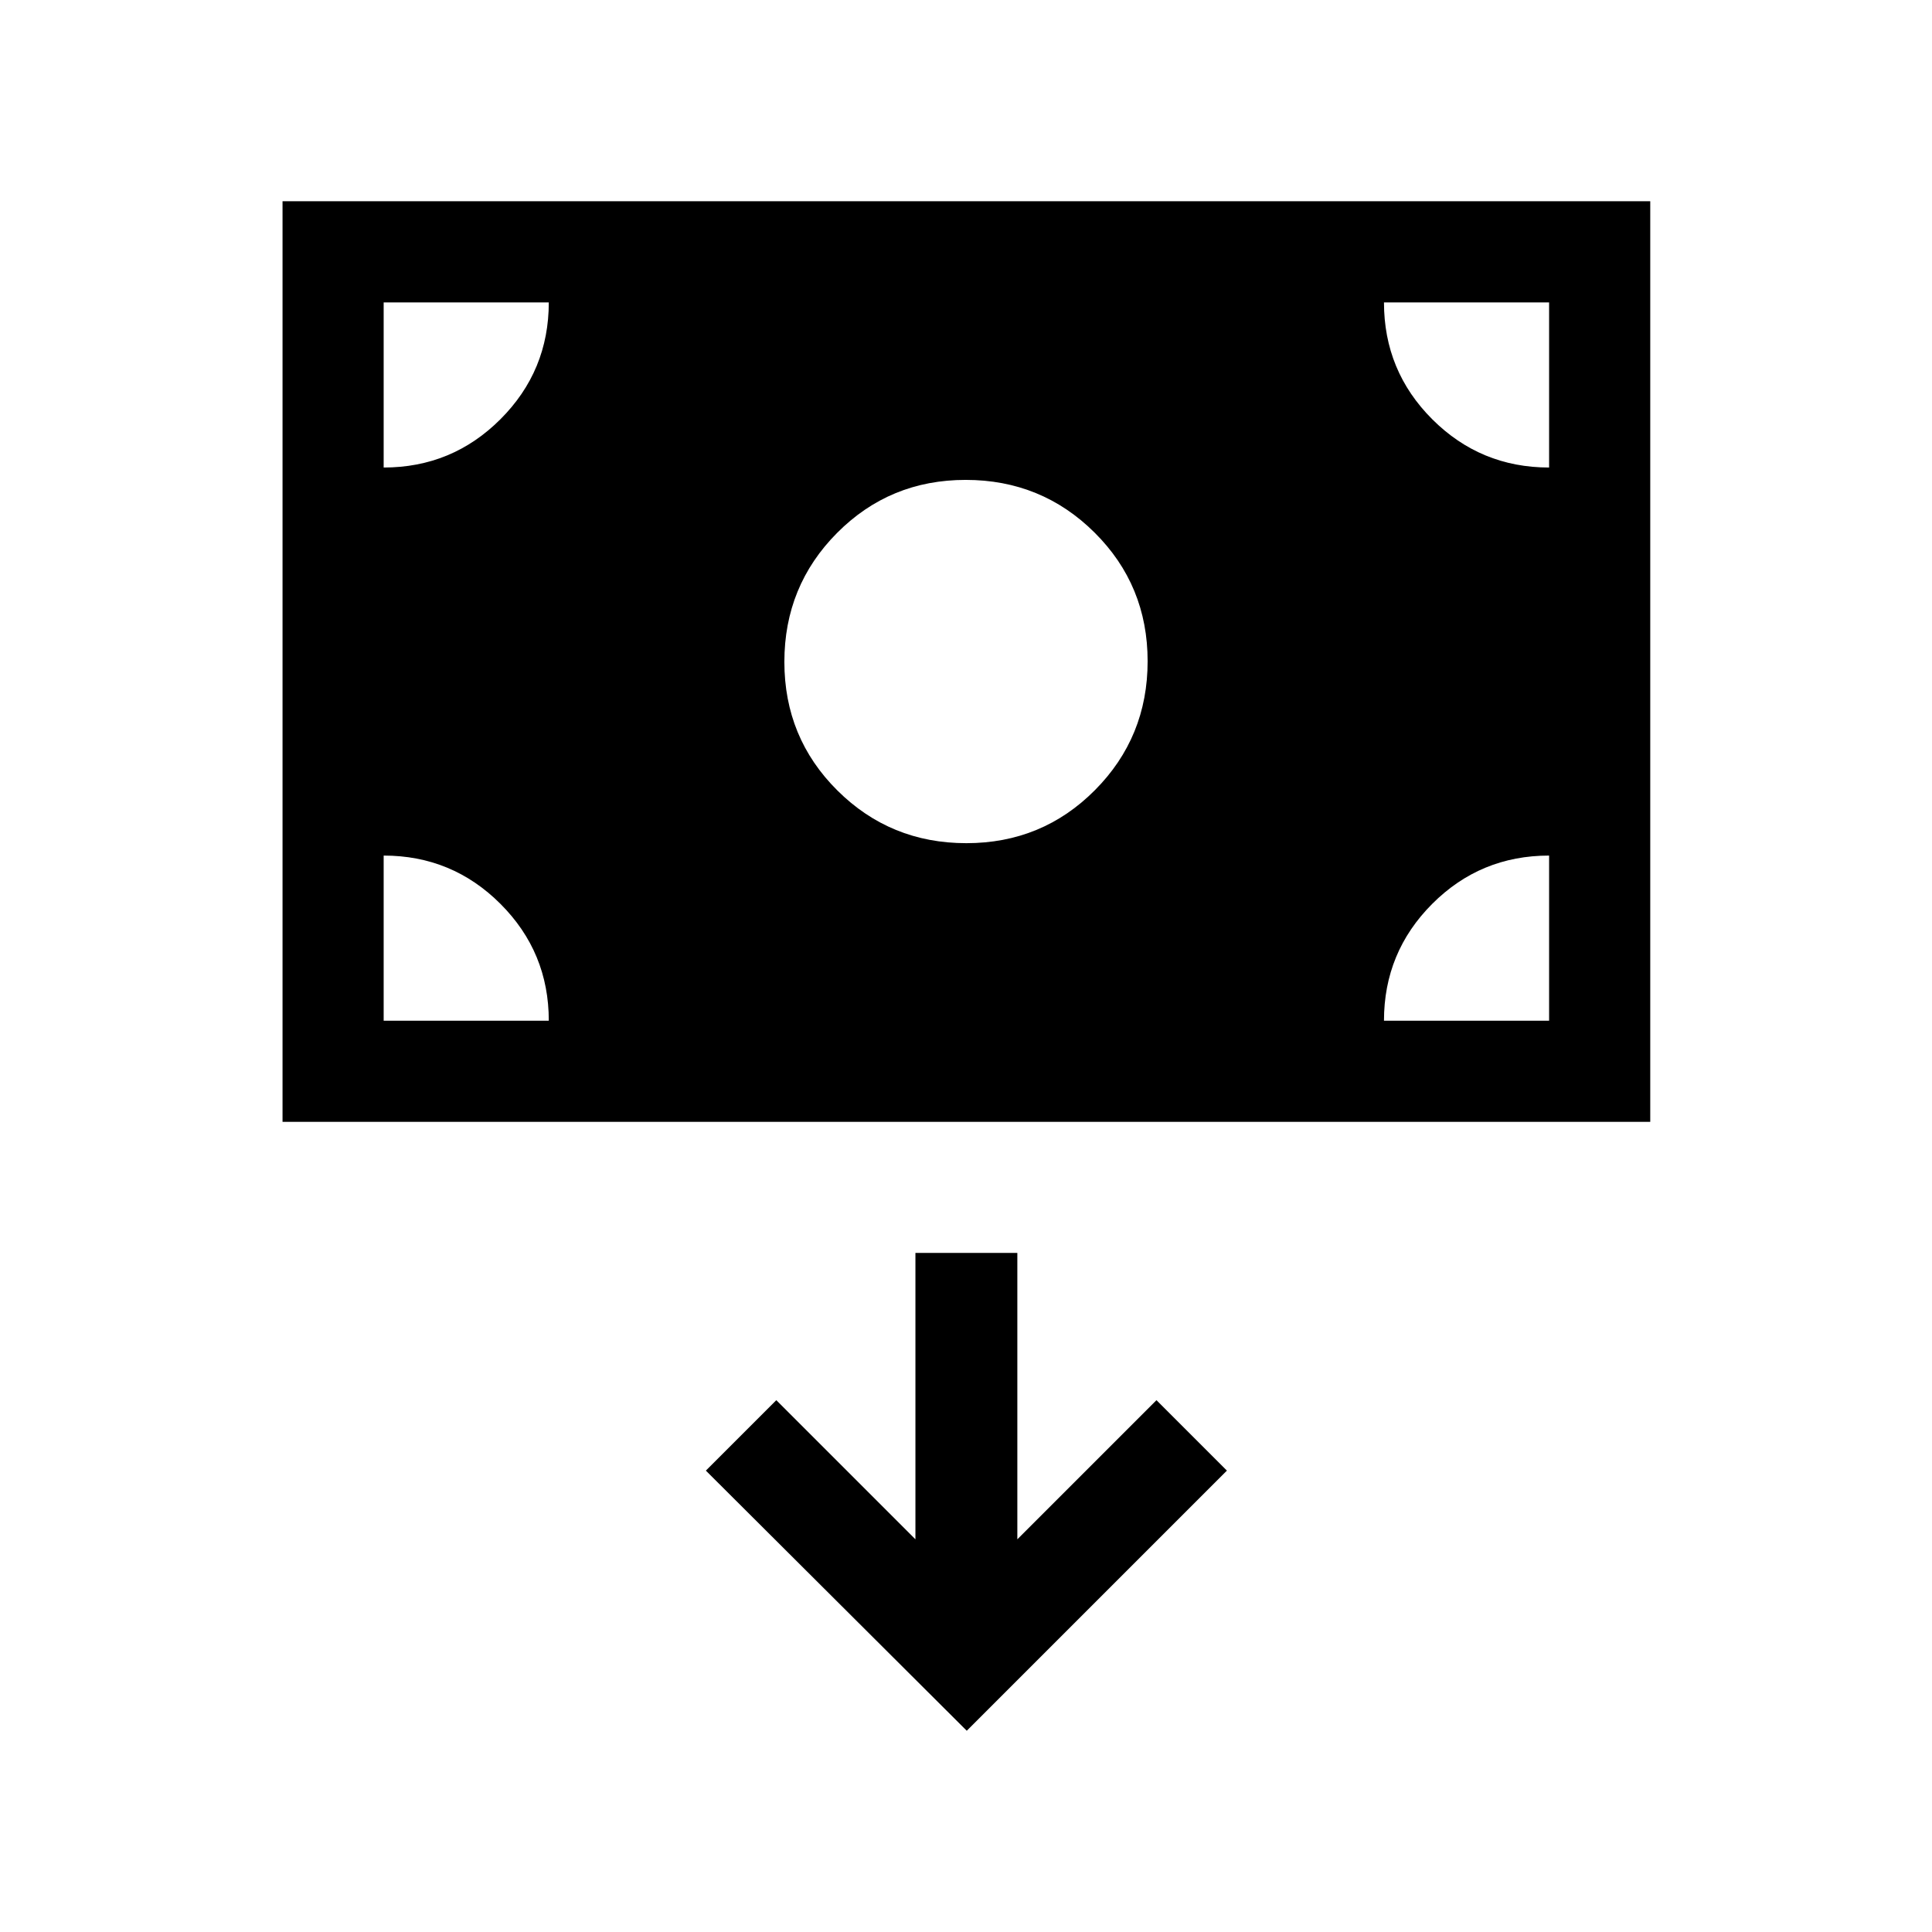 <svg xmlns="http://www.w3.org/2000/svg" height="40" viewBox="0 -960 960 960" width="40"><path d="M140.39-402.57V-860H820v457.43H140.39Zm339.77-138.46q37.71 0 63.9-26.35 26.19-26.34 26.19-64.06 0-37.71-26.34-63.9-26.35-26.2-64.07-26.2-37.71 0-63.9 26.35-26.19 26.35-26.19 64.07 0 37.71 26.34 63.9 26.35 26.19 64.07 26.19Zm.22 441.03 129.26-129.26-35-35-69.13 69.13v-142.31h-50.64v142.31l-69.13-69.13-35 35L480.38-100ZM190.64-452.82h82.05q0-34.03-24.01-58.04-24.01-24.01-58.04-24.01v82.05Zm497.05 0h82.05v-82.05q-34.12 0-58.09 24.01-23.96 24.01-23.96 58.04Zm82.05-274.87v-82.05h-82.05q0 34.12 24.01 58.09 24.01 23.96 58.04 23.96Zm-579.1 0q34.03 0 58.04-24.01 24.01-24.01 24.01-58.04h-82.05v82.05Z"/></svg>